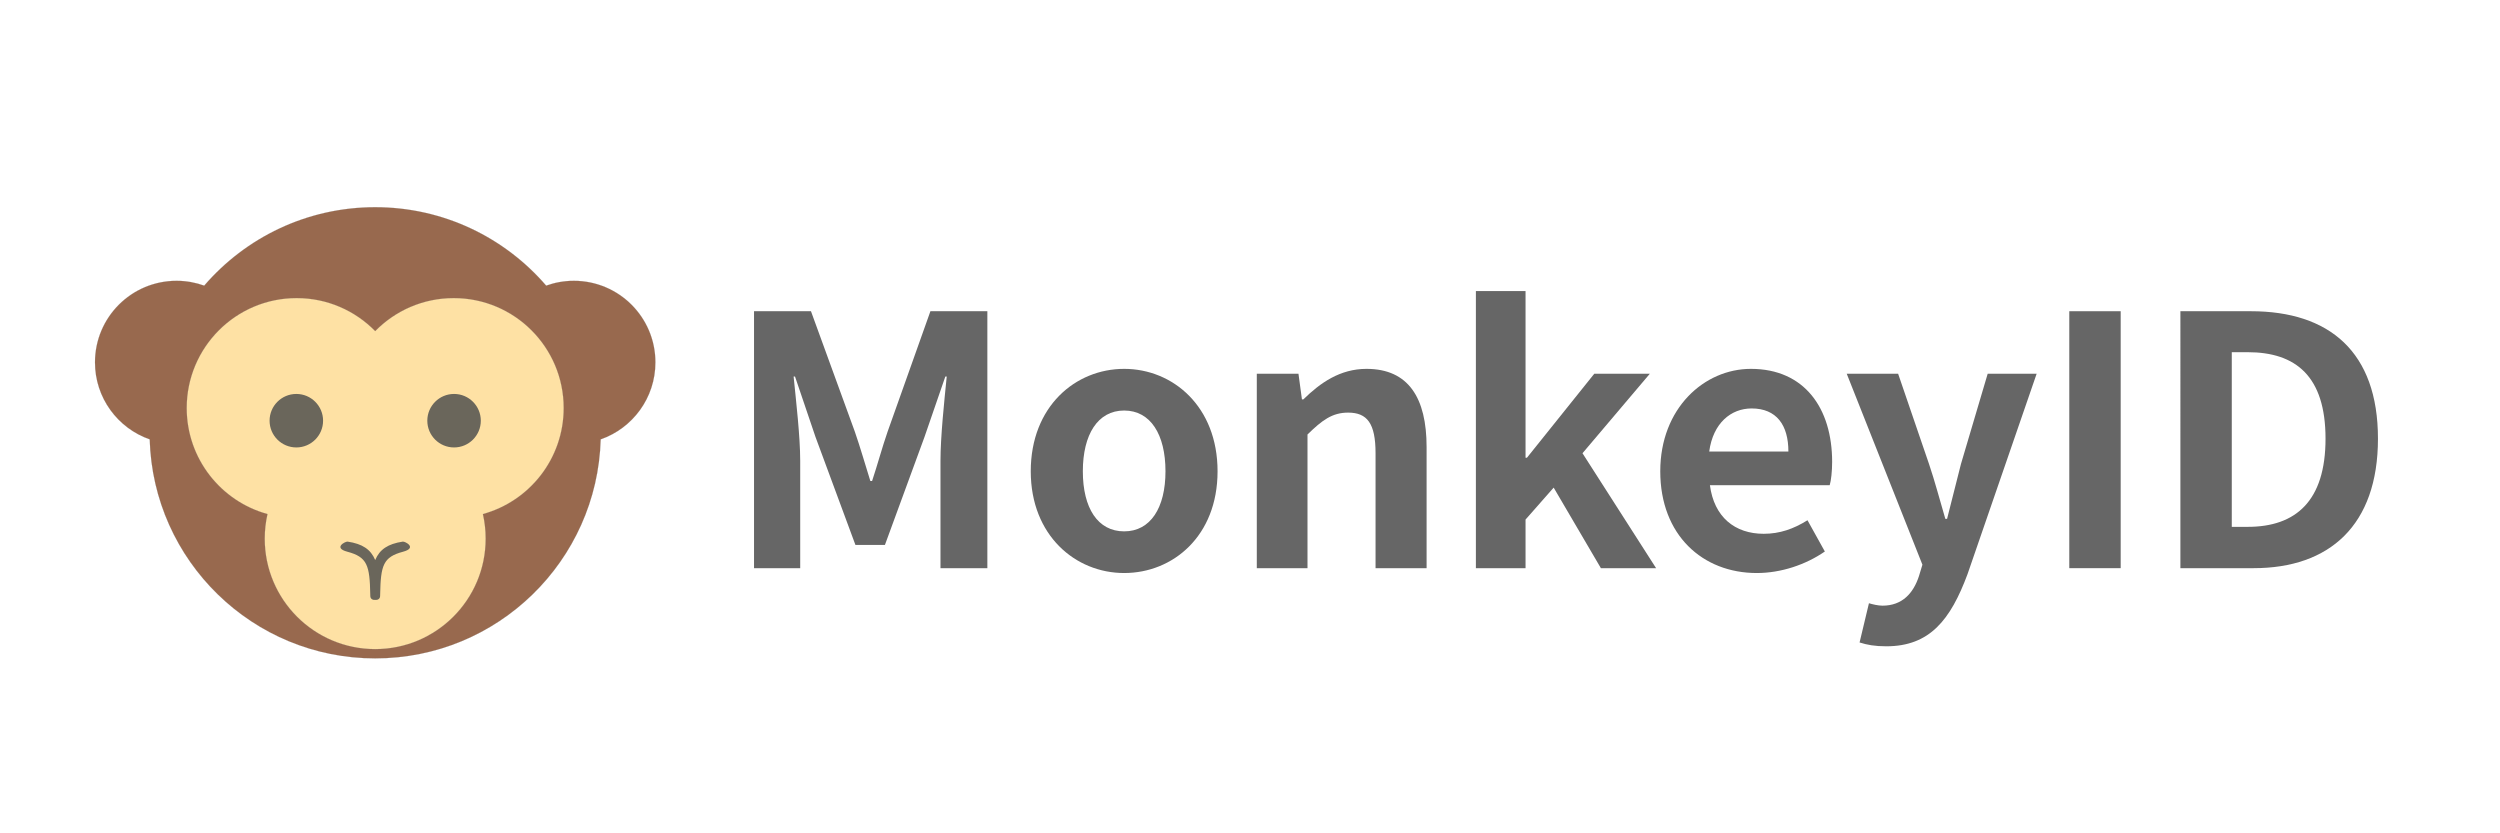 <?xml version="1.0" encoding="UTF-8"?><svg id="Layer_1" xmlns="http://www.w3.org/2000/svg" viewBox="0 0 3600 1200"><g><path d="M943.78,521.77c0-64.84-52.57-117.41-117.41-117.41-14,0-27.42,2.45-39.87,6.95-59.57-69.15-147.78-112.94-246.22-112.94s-186.64,43.79-246.22,112.94c-12.45-4.49-25.87-6.95-39.87-6.95-64.84,0-117.41,52.57-117.41,117.41,0,51.31,32.92,94.93,78.79,110.9,5,175.04,148.46,315.4,324.71,315.4s319.71-140.36,324.71-315.4c45.87-15.97,78.79-59.59,78.79-110.9Z" style="fill:#98694e; stroke:#8c8c8c; stroke-miterlimit:10; stroke-width:.18px;"/><path d="M811.72,587.56c0-87.45-70.89-158.33-158.33-158.33-44.31,0-84.37,18.21-113.11,47.55-28.74-29.34-68.79-47.55-113.11-47.55-87.45,0-158.33,70.89-158.33,158.33,0,72.9,49.27,134.28,116.32,152.69-2.59,11.38-3.96,23.23-3.96,35.39,0,87.86,71.22,159.08,159.08,159.08s159.08-71.22,159.08-159.08c0-12.17-1.37-24.01-3.96-35.39,67.05-18.41,116.32-79.79,116.32-152.69Z" style="fill:#fee1a4; stroke:#8c8c8c; stroke-miterlimit:10; stroke-width:.18px;"/><g><circle cx="426.72" cy="605.8" r="38.52" style="fill:#6a665b;"/><circle cx="653.85" cy="605.8" r="38.52" style="fill:#6a665b;"/></g><path d="M580.01,779.93c-21.32,3.23-33.24,11.11-39.72,26.53-6.48-15.42-18.4-23.31-39.72-26.53-3.18-.48-21.48,8.96-.38,14.56,28.83,7.66,32.19,19.67,32.99,61.69,0,.13,0,.26,0,.39,0,.28,0,.55,.03,.82,0,.31,.01,.6,.02,.91,.07,4.2,3.56,5.94,7.07,5.58,3.5,.36,7-1.38,7.07-5.58,0-.31,.01-.6,.02-.91,.02-.27,.04-.54,.03-.82,0-.13,0-.26,0-.4,.8-42.02,4.16-54.03,32.99-61.69,21.1-5.61,2.81-15.04-.38-14.56Z" style="fill:#6a665b;"/></g><g><path d="M1085.8,448.16h82l63,173c8,23,15,47.5,22.5,71.5h2.5c8-24,14.5-48.5,22.5-71.5l61.5-173h82v370h-67.5v-154.5c0-35,5.5-86.5,9-121.5h-2l-30,87-57,155.5h-42.5l-57.5-155.5-29.5-87h-2c3.5,35,9.5,86.5,9.5,121.5v154.5h-66.5V448.16Z" style="fill:#666;"/><path d="M1484.29,678.66c0-93.5,64.5-147.5,134.5-147.5s134.5,54,134.5,147.5-64.5,146.5-134.5,146.5-134.5-54-134.5-146.5Zm194,0c0-53-21.5-87.5-59.5-87.5s-59.5,34.5-59.5,87.5,21.5,86.5,59.5,86.5,59.5-34,59.5-86.5Z" style="fill:#666;"/><path d="M1809.79,538.16h60l5,37h2c24.5-24,53-44,91-44,60.5,0,86.5,42,86.5,112.5v174.5h-73.5v-165.5c0-43-12-58.5-39.5-58.5-23,0-37.5,11-58.5,31.5v192.5h-73v-280Z" style="fill:#666;"/><path d="M2125.28,419.16h71.5v240h2l97-121h80l-97,114.5,106,165.5h-79.5l-68-116-40.5,46v70h-71.5V419.16Z" style="fill:#666;"/><path d="M2390.78,678.66c0-91,63.5-147.5,130.5-147.5,77,0,117,56.5,117,134,0,13.5-1.5,27-3.5,33.5h-172.5c6,46,36,70,77.5,70,23,0,43-7,63-19.5l25,45c-27.5,19-63,31-98,31-78,0-139-54.5-139-146.5Zm184.5-28.5c0-38-17-62-53-62-29.5,0-55.5,21-61,62h114Z" style="fill:#666;"/><path d="M2677.78,925.16l13.5-56.5c5,1.5,13,3.5,19.5,3.5,28.5,0,44.5-18,52.5-42.5l5-16.5-109-275h74l44.5,130c8.5,25,15.5,52,23.5,79h2.5c6.5-26,13.5-53,20-79l38.5-130h70.5l-99.5,288.5c-24.5,66-54.5,104-117,104-16.5,0-27.5-2-38.5-5.5Z" style="fill:#666;"/><path d="M2979.78,448.16h74v370h-74V448.16Z" style="fill:#666;"/><path d="M3139.77,448.16h101.5c113,0,183,58.5,183,183.5s-70,186.5-179,186.5h-105.5V448.16Zm97,310.5c69,0,112-37,112-127s-43-124.5-112-124.5h-23v251.5h23Z" style="fill:#666;"/></g></svg>